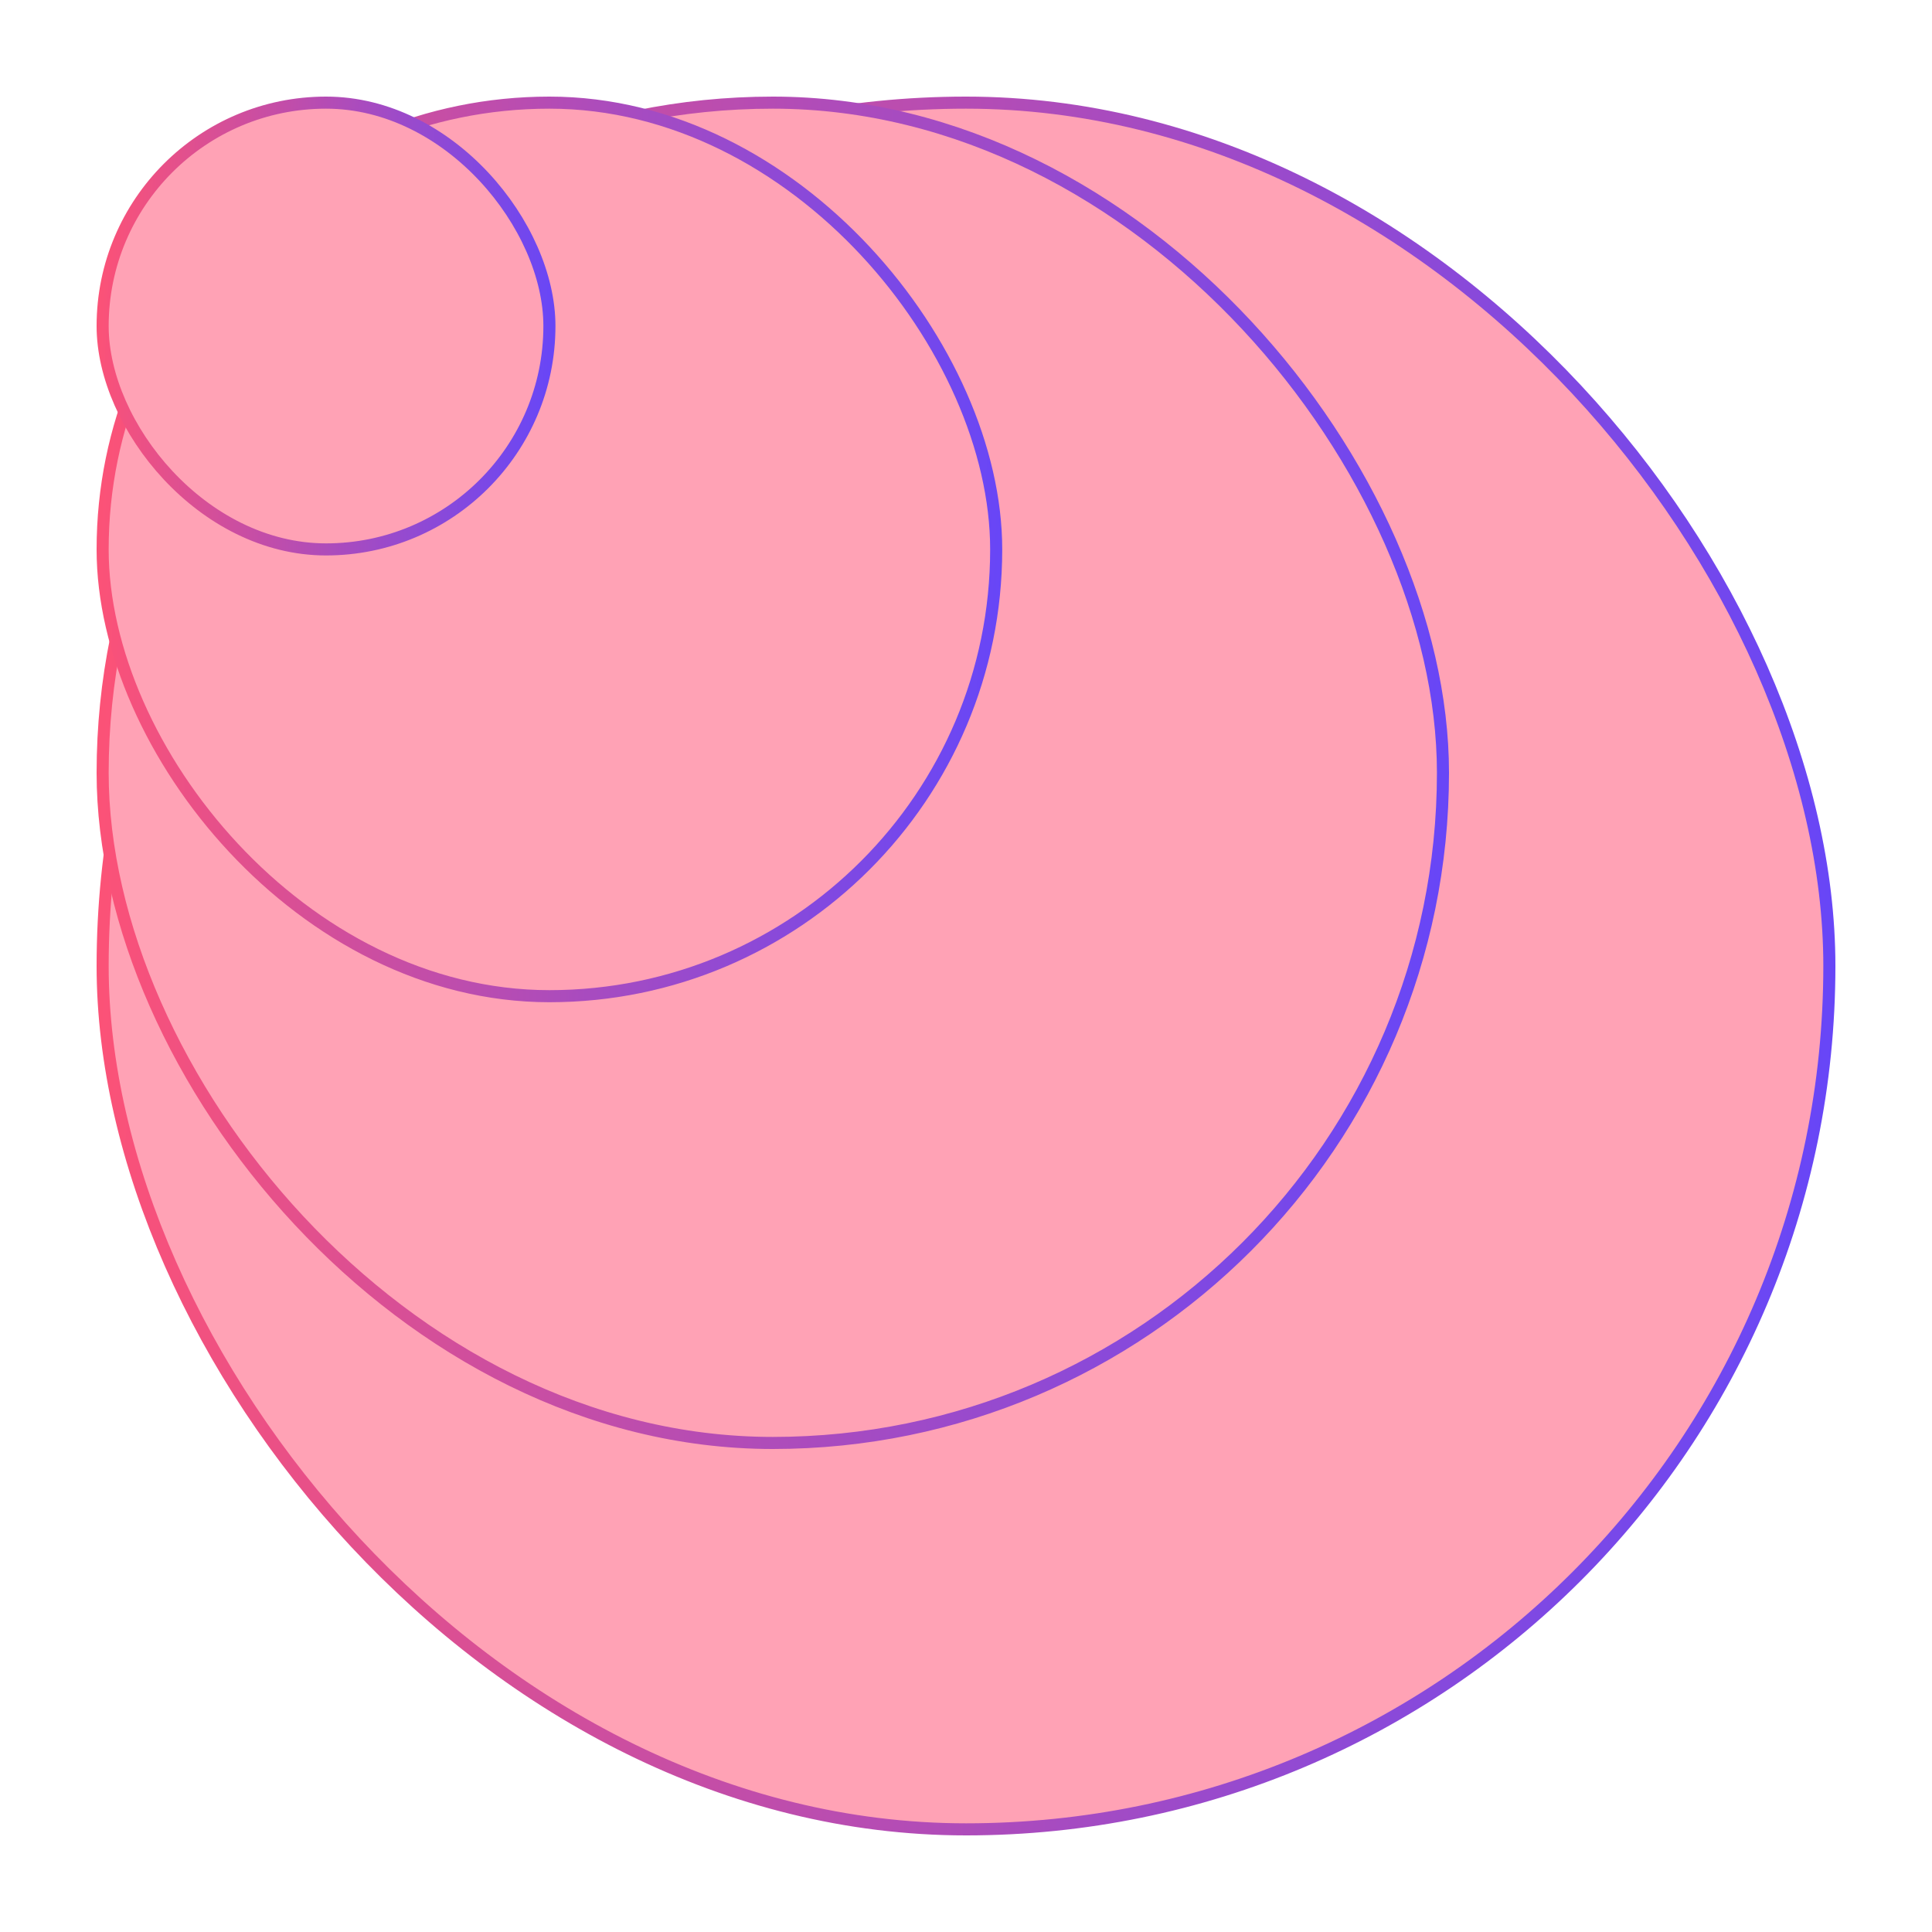 <svg width="160" height="160" fill="none" xmlns="http://www.w3.org/2000/svg"><rect x="8.5" y="8.5" width="143" height="143" rx="71.5" fill="#FFA2B5" stroke="url(#a)"/><rect x="8.5" y="8.5" width="111" height="111" rx="55.5" fill="#FFA2B5" stroke="url(#b)"/><rect x="8.5" y="8.5" width="74" height="74" rx="37" fill="#FFA2B5" stroke="url(#c)"/><rect x="8.5" y="8.5" width="37" height="37" rx="18.5" fill="#FFA2B5" stroke="url(#d)"/><defs><linearGradient id="a" x1="8" y1="8" x2="158.142" y2="14.729" gradientUnits="userSpaceOnUse"><stop stop-color="#FF5274"/><stop offset="1" stop-color="#6446FA"/></linearGradient><linearGradient id="b" x1="8" y1="8" x2="124.777" y2="13.233" gradientUnits="userSpaceOnUse"><stop stop-color="#FF5274"/><stop offset="1" stop-color="#6446FA"/></linearGradient><linearGradient id="c" x1="8" y1="8" x2="86.199" y2="11.504" gradientUnits="userSpaceOnUse"><stop stop-color="#FF5274"/><stop offset="1" stop-color="#6446FA"/></linearGradient><linearGradient id="d" x1="8" y1="8" x2="47.621" y2="9.776" gradientUnits="userSpaceOnUse"><stop stop-color="#FF5274"/><stop offset="1" stop-color="#6446FA"/></linearGradient></defs></svg>
